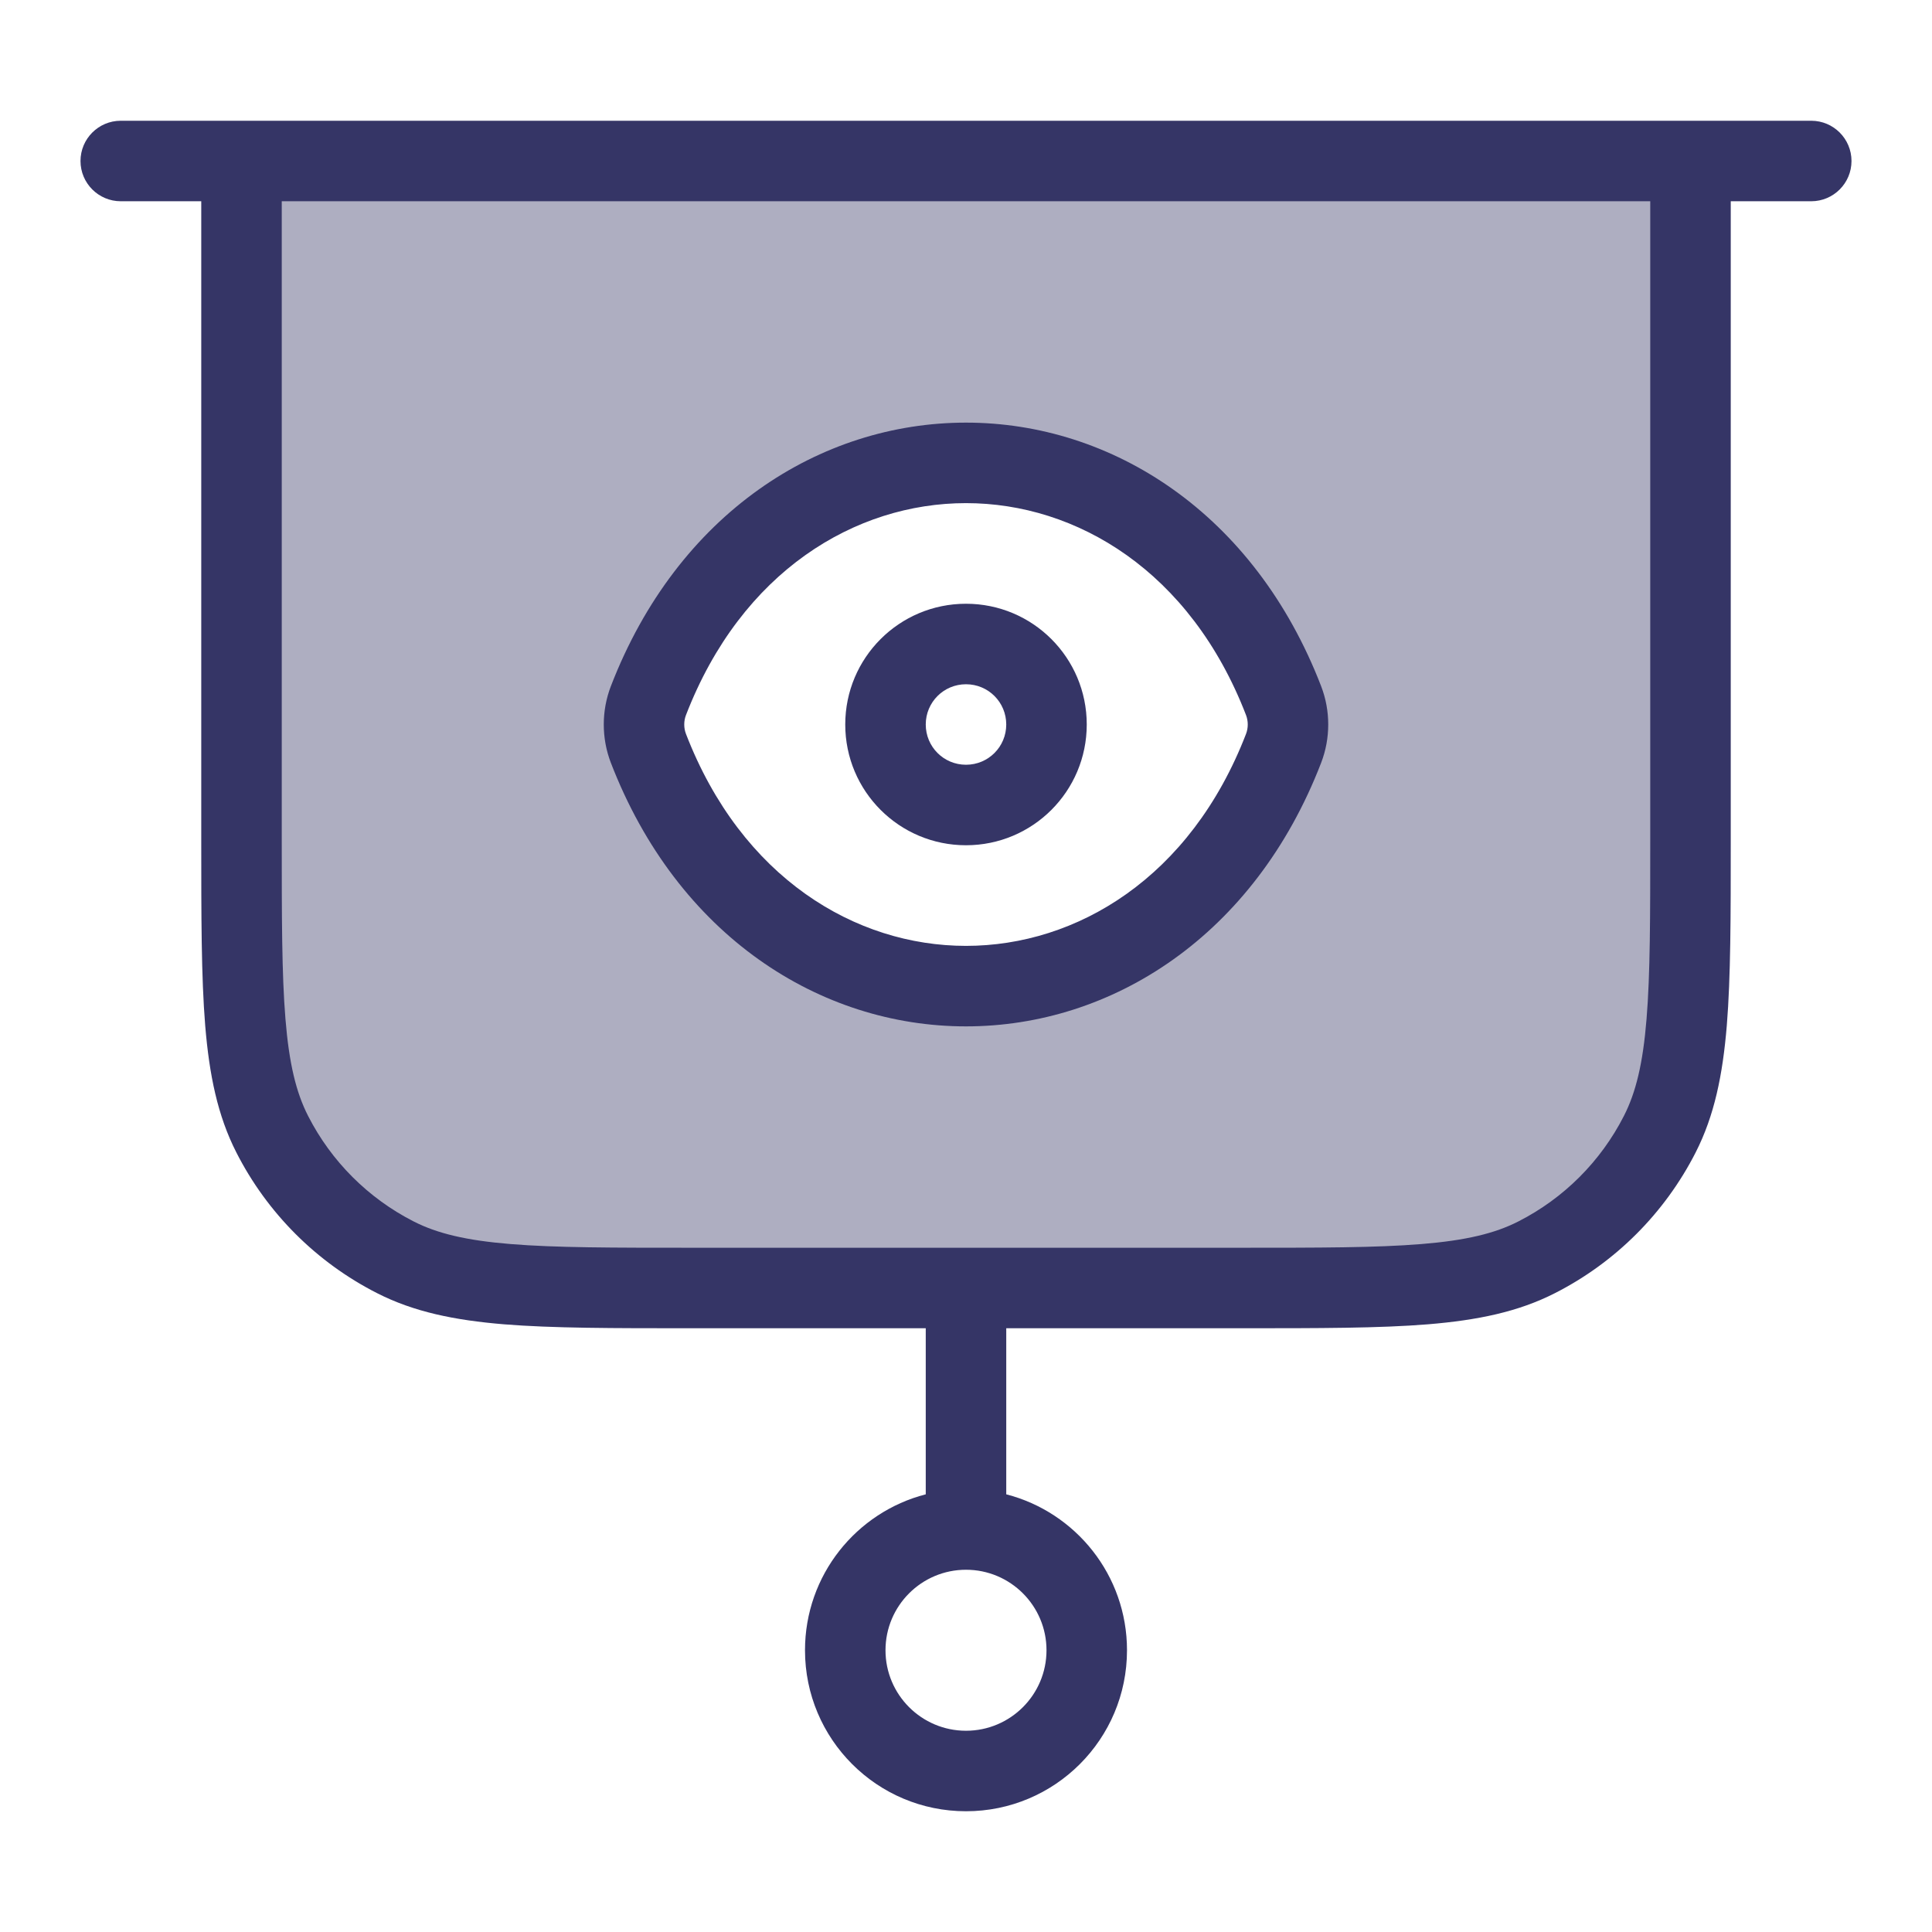 <svg width="24" height="24" viewBox="0 0 24 24" fill="none" xmlns="http://www.w3.org/2000/svg">
<path opacity="0.4" fill-rule="evenodd" clip-rule="evenodd" d="M21 2H3V10.4C3 12.36 3 13.34 3.381 14.089C3.717 14.748 4.252 15.283 4.911 15.618C5.66 16 6.64 16 8.6 16H15.4C17.36 16 18.34 16 19.089 15.618C19.747 15.283 20.283 14.748 20.619 14.089C21 13.34 21 12.36 21 10.4V2ZM15.945 9.296C16.018 9.107 16.018 8.893 15.945 8.704C14.427 4.765 9.573 4.765 8.055 8.704C7.982 8.893 7.982 9.107 8.055 9.296C9.573 13.235 14.427 13.235 15.945 9.296Z" fill="#353566"/>
<path fill-rule="evenodd" clip-rule="evenodd" d="M12 7.5C11.171 7.5 10.5 8.171 10.5 9C10.5 9.829 11.171 10.5 12 10.5C12.829 10.5 13.5 9.829 13.5 9C13.5 8.171 12.829 7.5 12 7.5ZM11.5 9C11.5 8.723 11.723 8.5 12 8.5C12.277 8.5 12.5 8.723 12.5 9C12.5 9.277 12.277 9.5 12 9.5C11.723 9.5 11.5 9.277 11.5 9Z" fill="#353566"/>
<path fill-rule="evenodd" clip-rule="evenodd" d="M12 5.25C13.813 5.25 15.583 6.375 16.412 8.525C16.529 8.829 16.529 9.171 16.412 9.475C15.583 11.625 13.813 12.75 12 12.75C10.187 12.75 8.417 11.625 7.588 9.475C7.471 9.171 7.471 8.829 7.588 8.525C8.417 6.375 10.187 5.25 12 5.25ZM12 6.25C10.627 6.25 9.211 7.095 8.521 8.884C8.493 8.957 8.493 9.043 8.521 9.116C9.211 10.905 10.627 11.75 12 11.75C13.373 11.75 14.789 10.905 15.479 9.116C15.507 9.043 15.507 8.957 15.479 8.884C14.789 7.095 13.373 6.25 12 6.25Z" fill="#353566"/>
<path fill-rule="evenodd" clip-rule="evenodd" d="M1.5 1.5C1.224 1.5 1 1.724 1 2C1 2.276 1.224 2.5 1.5 2.5H2.5V10.422C2.5 11.383 2.5 12.136 2.549 12.739C2.6 13.354 2.703 13.859 2.936 14.316C3.319 15.069 3.931 15.681 4.684 16.064C5.141 16.297 5.646 16.4 6.26 16.451C6.864 16.5 7.616 16.5 8.578 16.5H11.5V18.563C10.637 18.785 10 19.568 10 20.5C10 21.605 10.895 22.5 12 22.5C13.105 22.5 14 21.605 14 20.5C14 19.568 13.363 18.785 12.5 18.563V16.5H15.422C16.384 16.5 17.136 16.5 17.739 16.451C18.354 16.4 18.859 16.297 19.316 16.064C20.069 15.681 20.68 15.069 21.064 14.316C21.297 13.859 21.4 13.354 21.451 12.739C21.5 12.136 21.5 11.383 21.5 10.422V2.5H22.5C22.776 2.5 23 2.276 23 2C23 1.724 22.776 1.5 22.5 1.5H1.5ZM12 19.5C11.448 19.5 11 19.948 11 20.5C11 21.052 11.448 21.5 12 21.5C12.552 21.5 13 21.052 13 20.5C13 19.948 12.552 19.5 12 19.5ZM15.4 15.5C16.388 15.5 17.099 15.5 17.658 15.454C18.211 15.409 18.57 15.322 18.862 15.173C19.427 14.885 19.885 14.427 20.173 13.862C20.322 13.57 20.409 13.211 20.454 12.658C20.5 12.1 20.5 11.388 20.5 10.4V2.5H3.5V10.4C3.5 11.388 3.5 12.1 3.546 12.658C3.591 13.211 3.678 13.57 3.827 13.862C4.115 14.427 4.574 14.885 5.138 15.173C5.43 15.322 5.789 15.409 6.342 15.454C6.9 15.5 7.612 15.5 8.6 15.5H15.4Z" fill="#353566"/>
</svg>
